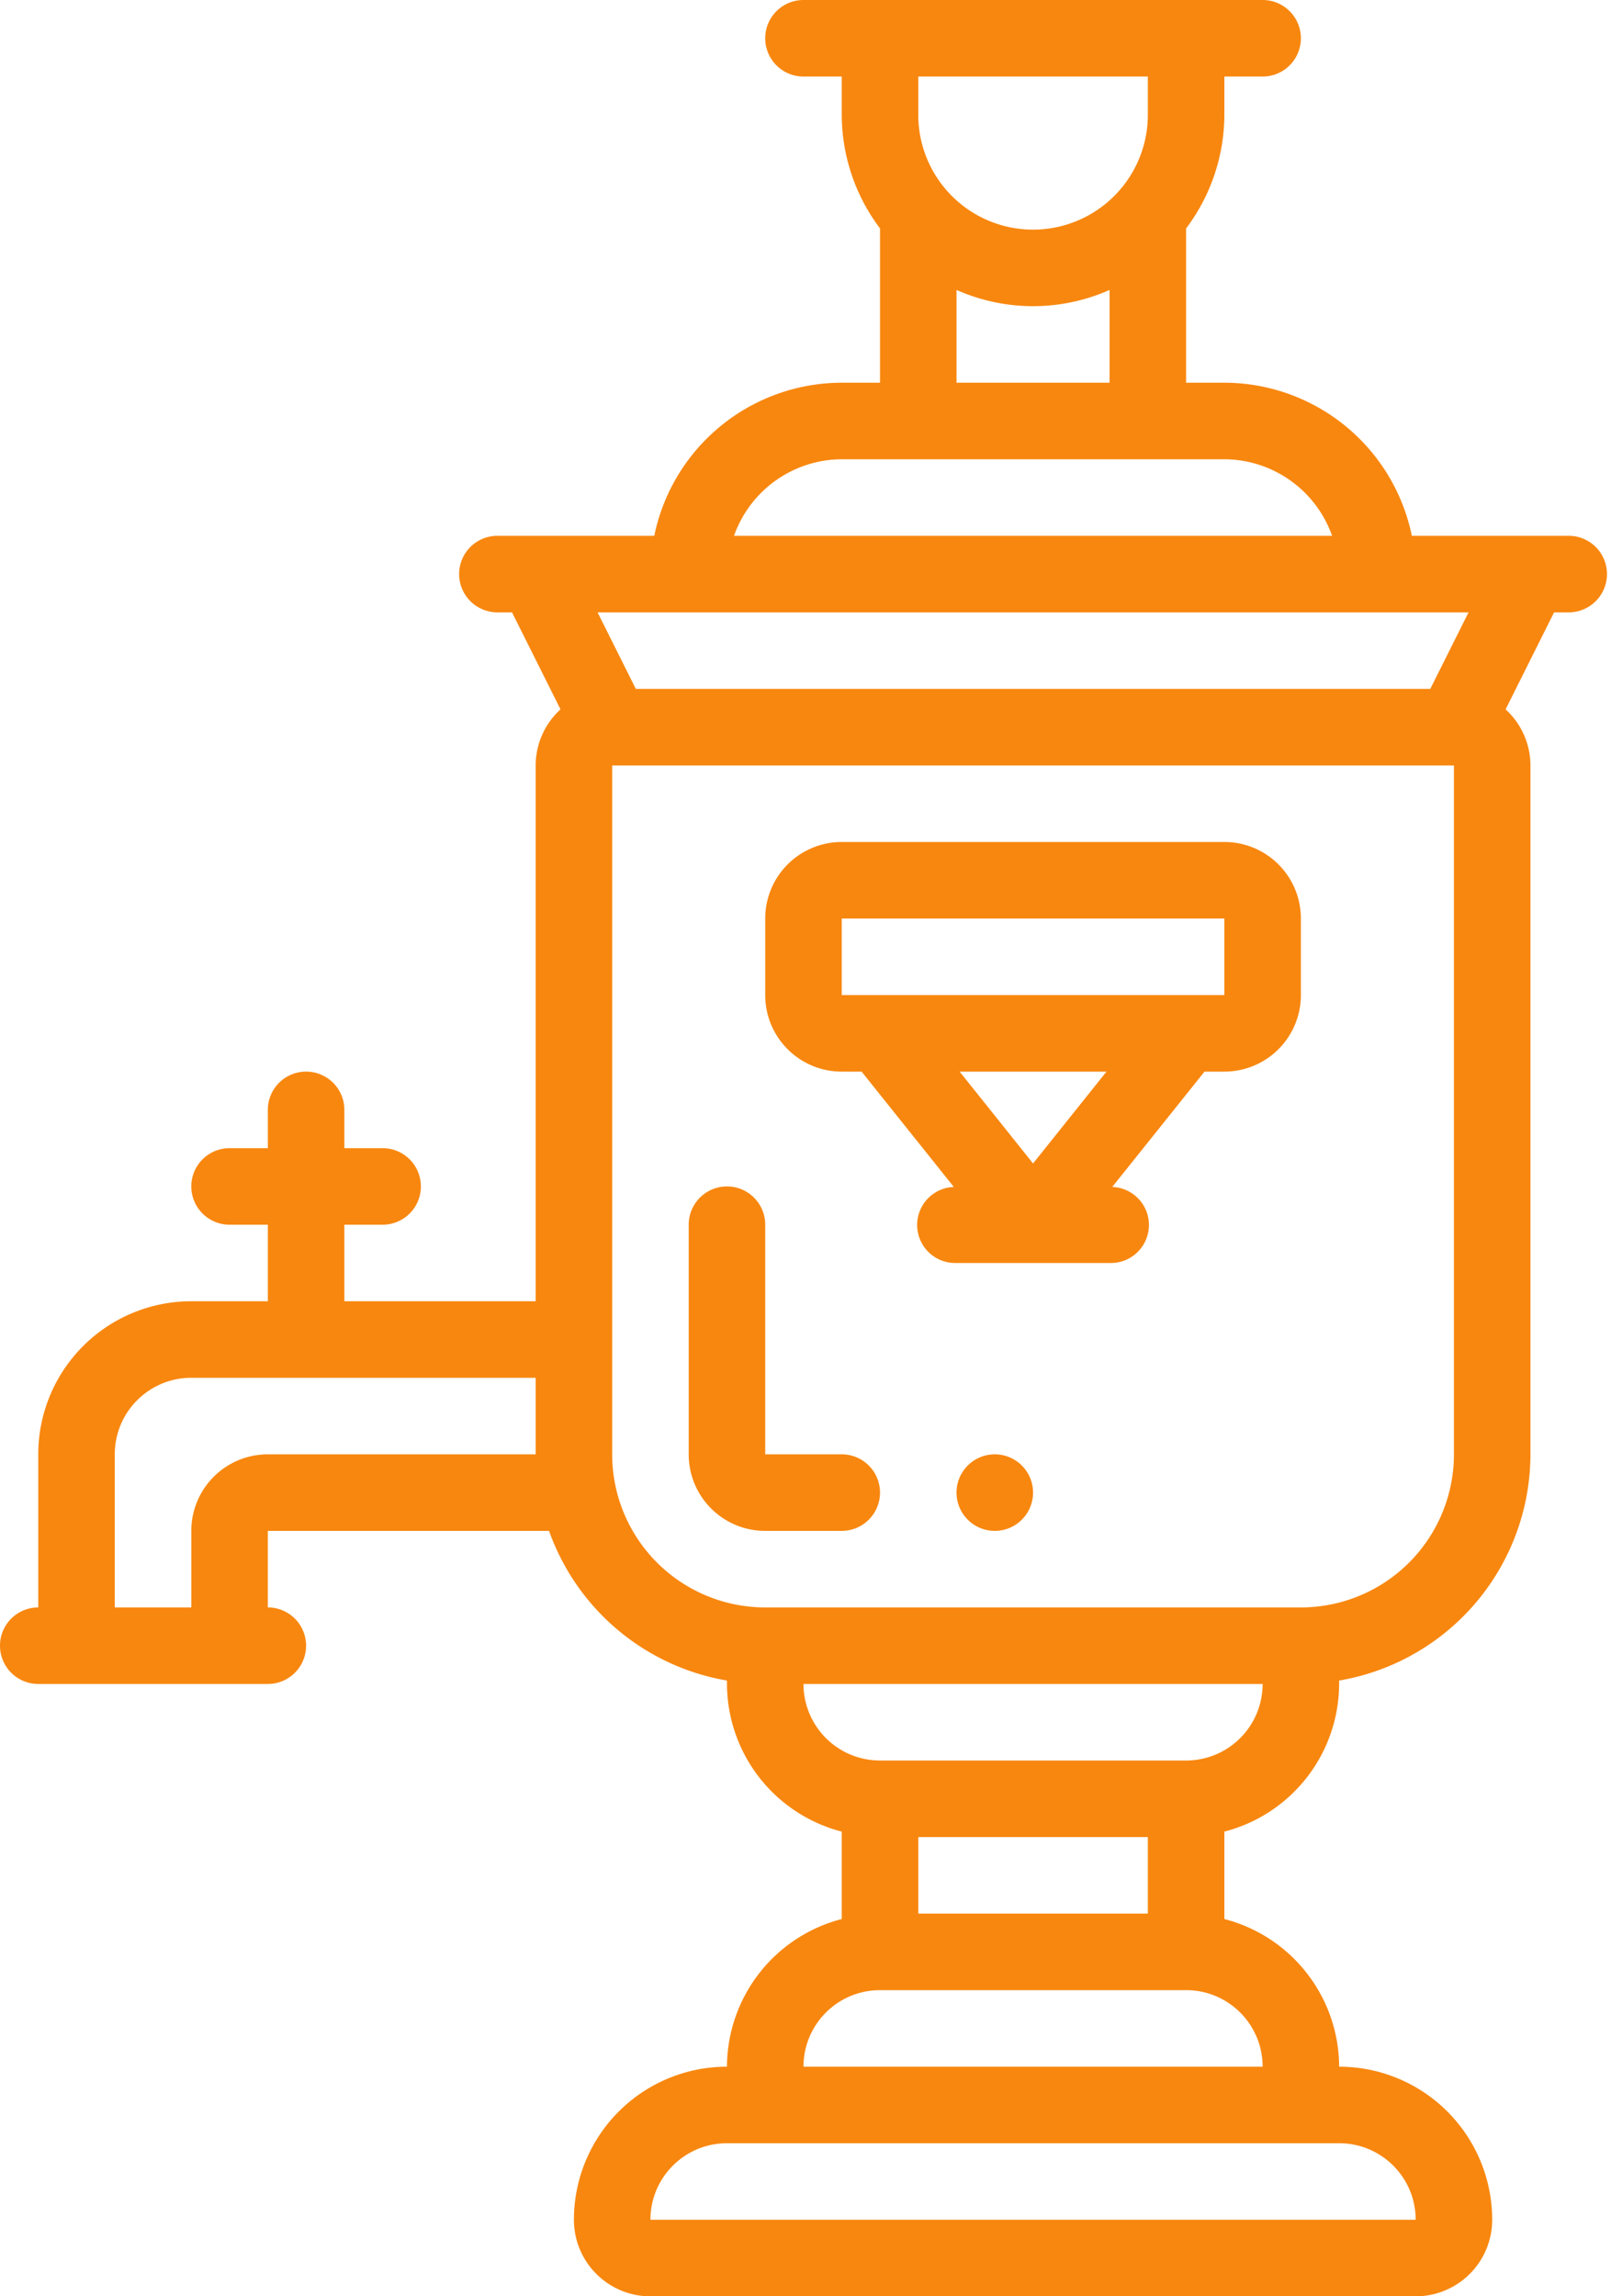 <svg width="40" height="57" fill="none" xmlns="http://www.w3.org/2000/svg"><path d="M20.9 36.1H19v-5.7a.95.95 0 10-1.9 0v5.7c0 1.05.85 1.9 1.9 1.9h1.9a.95.95 0 100-1.9z" fill="#F8870F"/><path d="M38.95 15.2a.95.95 0 100-1.9h-3.895A4.759 4.759 0 0030.4 9.5h-.95V5.67a4.704 4.704 0 00.95-2.82V1.9h.95a.95.95 0 100-1.9h-11.4a.95.95 0 100 1.9h.95v.95a4.704 4.704 0 00.95 2.82V9.5h-.95a4.759 4.759 0 00-4.655 3.8H12.35a.95.95 0 100 1.9h.363l1.204 2.408A1.888 1.888 0 0013.3 19v13.3H8.55v-1.9h.95a.95.95 0 100-1.9h-.95v-.95a.95.95 0 10-1.9 0v.95H5.7a.95.95 0 100 1.9h.95v1.9h-1.9a3.8 3.8 0 00-3.8 3.8v3.8a.95.95 0 100 1.9h5.7a.95.95 0 100-1.9V38h6.982a5.71 5.71 0 004.418 3.715v.085a3.8 3.8 0 002.85 3.665v2.17a3.8 3.8 0 00-2.85 3.665 3.8 3.8 0 00-3.8 3.8c0 1.05.85 1.9 1.9 1.9h19a1.9 1.9 0 001.9-1.9 3.8 3.8 0 00-3.8-3.8 3.8 3.8 0 00-2.85-3.665v-2.17a3.8 3.8 0 002.85-3.665v-.085A5.706 5.706 0 0038 36.1V19a1.888 1.888 0 00-.617-1.392l1.204-2.408h.363zM28.5 1.9v.95a2.85 2.85 0 01-5.7 0V1.9h5.7zm-4.75 5.297c1.21.537 2.59.537 3.8 0V9.5h-3.8V7.197zM20.9 11.4h9.5a2.85 2.85 0 012.675 1.9h-14.85a2.85 2.85 0 012.675-1.9zM6.65 36.1a1.9 1.9 0 00-1.9 1.9v1.9h-1.9v-3.8c0-1.05.85-1.9 1.9-1.9h8.55v1.9H6.65zM28.5 47.5h-5.7v-1.9h5.7v1.9zm6.65 7.6h-19c0-1.05.85-1.9 1.9-1.9h15.2c1.05 0 1.9.85 1.9 1.9zm-3.8-3.8h-11.4c0-1.05.85-1.9 1.9-1.9h7.6c1.05 0 1.9.85 1.9 1.9zm-1.9-7.6h-7.6a1.9 1.9 0 01-1.9-1.9h11.4a1.9 1.9 0 01-1.9 1.9zm6.65-7.6a3.8 3.8 0 01-3.8 3.8H19a3.8 3.8 0 01-3.8-3.8V19h20.9v17.1zm-.587-19H15.787l-.95-1.9h21.626l-.95 1.9z" fill="#F8870F"/><path d="M30.4 20.9h-9.5a1.9 1.9 0 00-1.9 1.9v1.9c0 1.05.85 1.9 1.9 1.9h.493l2.29 2.863a.944.944 0 00.067 1.887h3.8a.944.944 0 00.066-1.887l2.291-2.863h.493a1.9 1.9 0 001.9-1.9v-1.9a1.9 1.9 0 00-1.9-1.9zm-4.75 7.98l-1.823-2.28h3.646l-1.823 2.28zM20.9 24.7v-1.9h9.5v1.9h-9.5zM24.7 38a.95.95 0 100-1.9.95.95 0 000 1.9z" fill="#F8870F"/></svg>